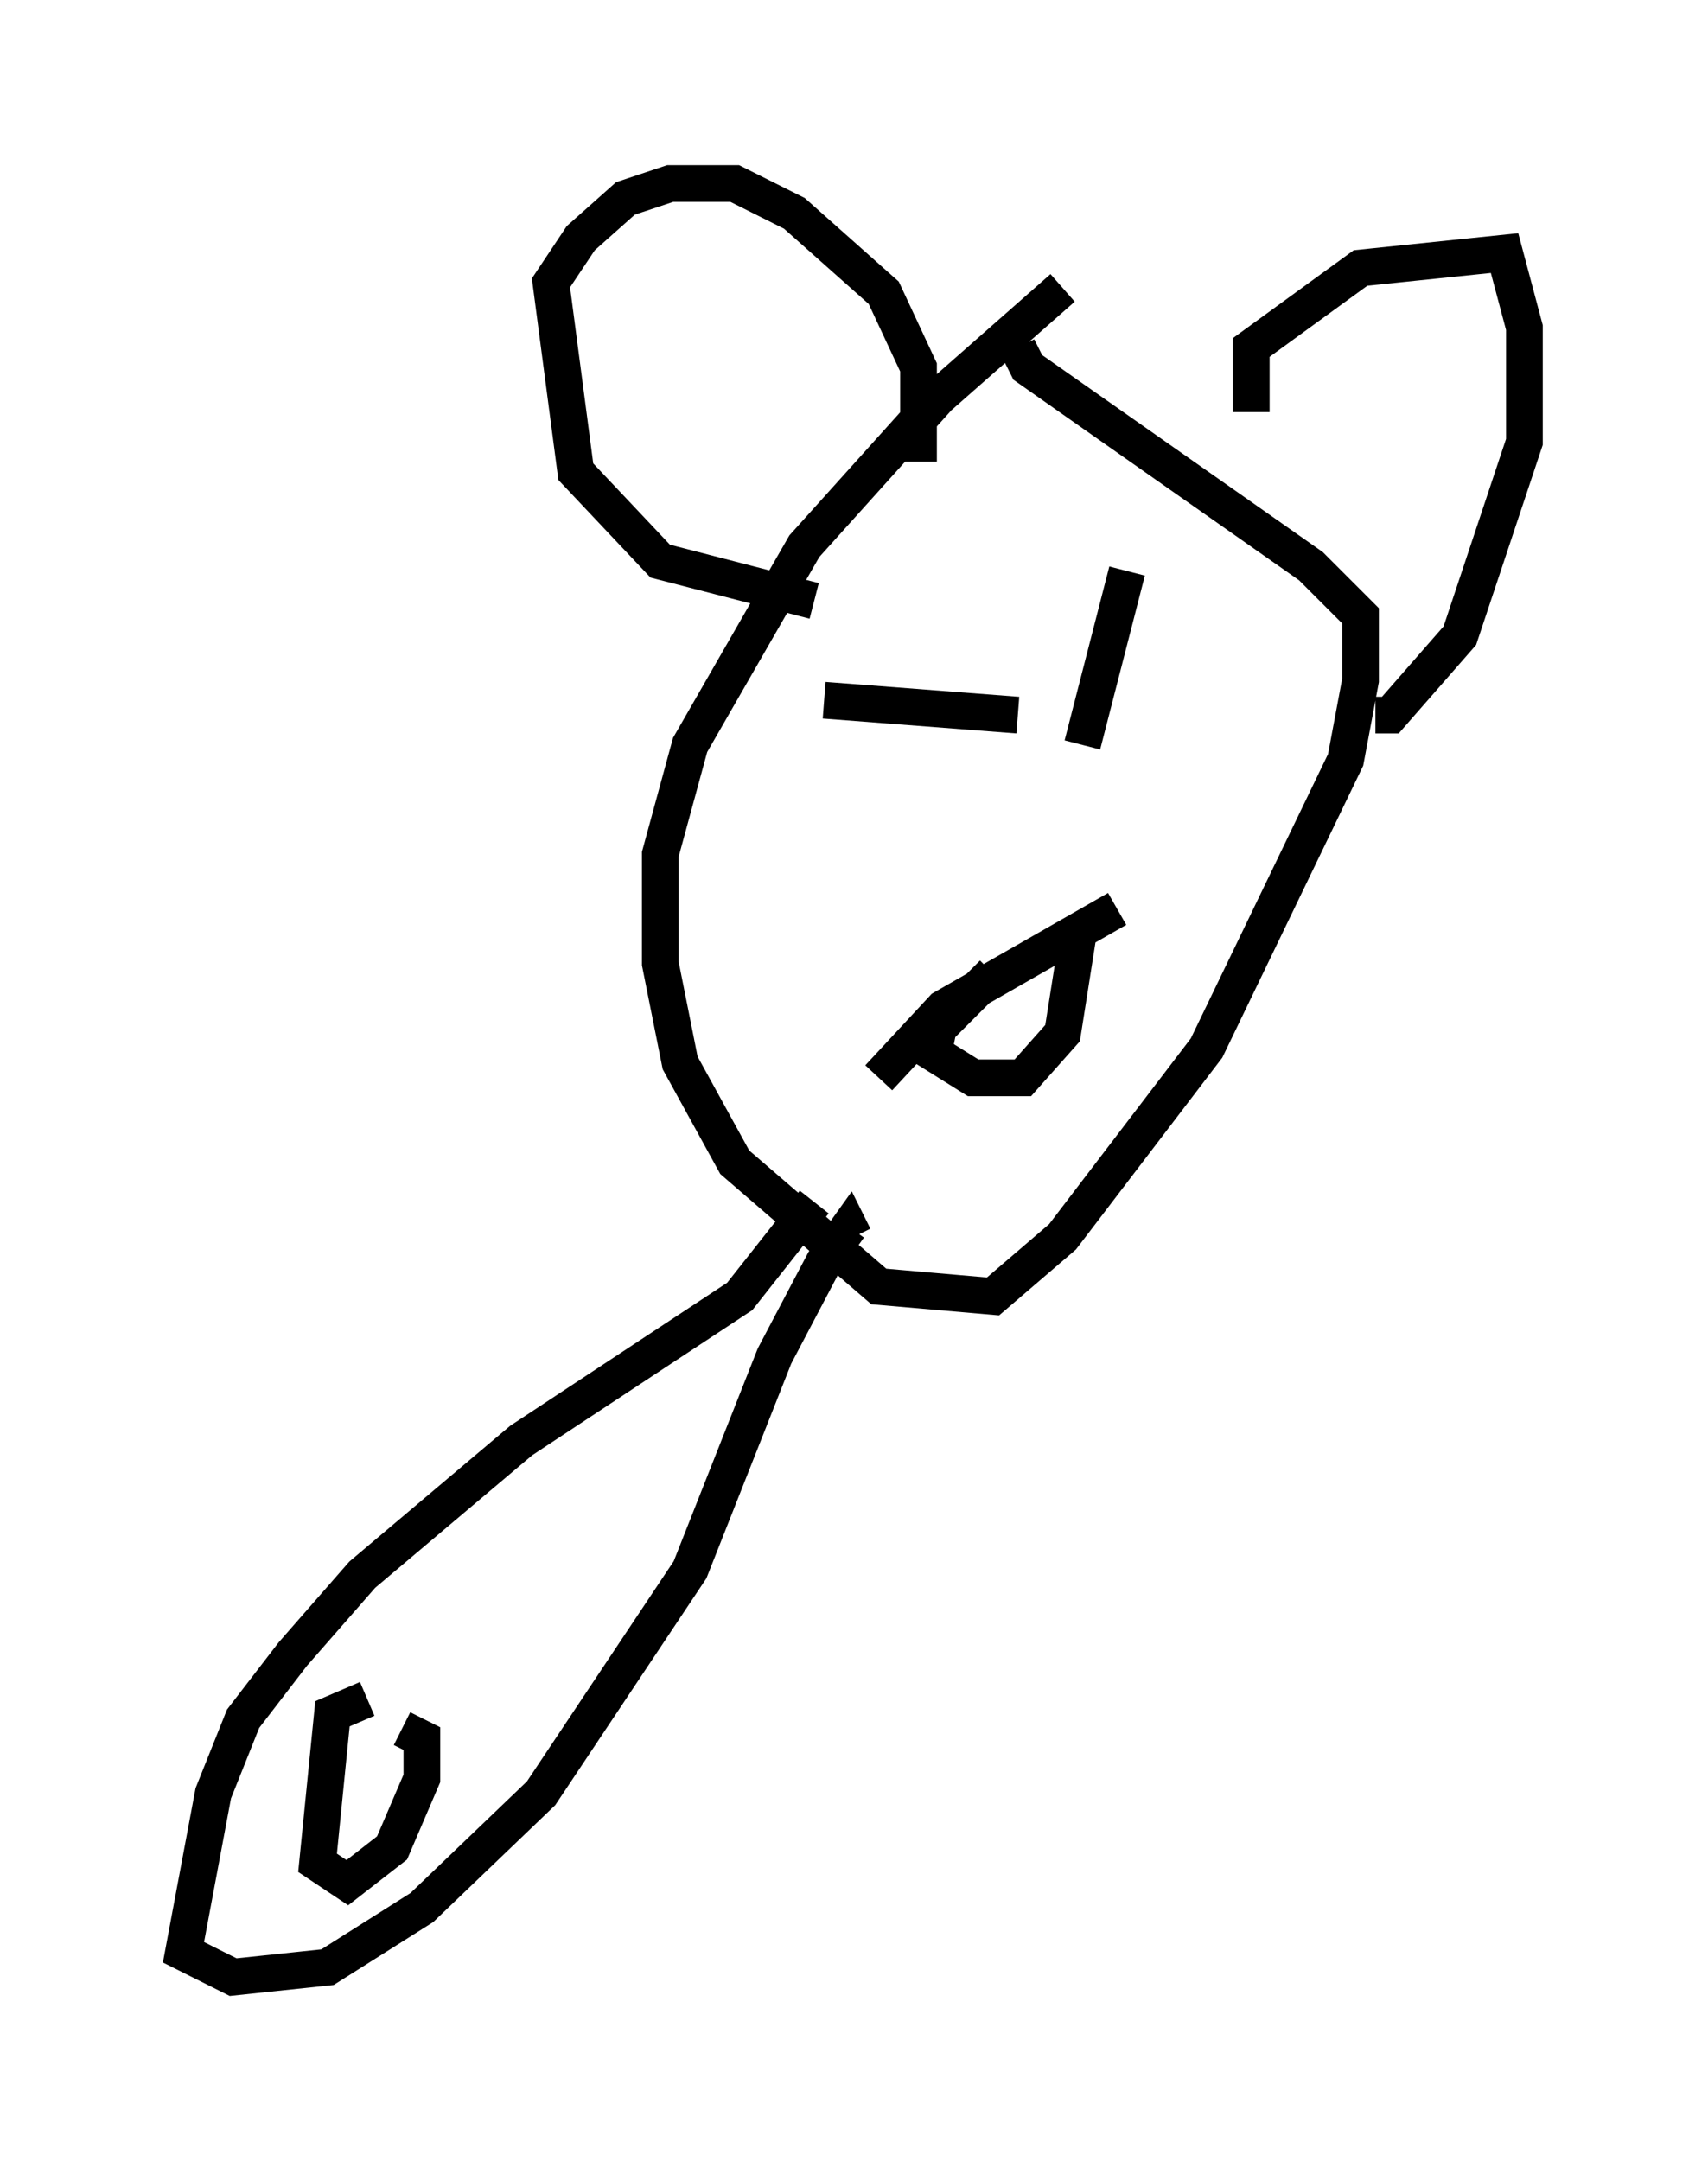 <?xml version="1.0" encoding="utf-8" ?>
<svg baseProfile="full" height="58.849" version="1.1" width="46.535" xmlns="http://www.w3.org/2000/svg" xmlns:ev="http://www.w3.org/2001/xml-events" xmlns:xlink="http://www.w3.org/1999/xlink"><defs /><rect fill="white" height="58.849" width="46.535" x="0" y="0" /><path d="M29.898, 7.706 m-0.947, 0.135 l-3.383, 2.977 -3.654, 4.059 l-3.112, 5.413 -0.812, 2.977 l0.0, 2.977 0.541, 2.706 l1.488, 2.706 3.924, 3.383 l3.112, 0.271 1.894, -1.624 l3.924, -5.142 3.789, -7.848 l0.406, -2.165 0.0, -1.759 l-1.353, -1.353 -7.713, -5.413 l-0.271, -0.541 m-5.548, 6.901 l-4.195, -1.083 -2.3, -2.436 l-0.677, -5.142 0.812, -1.218 l1.218, -1.083 1.218, -0.406 l1.759, 0.0 1.624, 0.812 l2.436, 2.165 0.947, 2.03 l0.0, 2.571 m9.066, -1.353 l0.0, -1.759 2.977, -2.165 l3.924, -0.406 0.541, 2.03 l0.0, 3.112 -1.759, 5.277 l-1.894, 2.165 -0.406, 0.0 m-15.02, -0.406 l5.277, 0.406 m2.977, -3.924 l-1.218, 4.736 m-5.548, 9.066 l1.759, -1.894 4.736, -2.706 m-3.383, 1.759 l-1.488, 1.488 -0.135, 0.677 l1.083, 0.677 1.353, 0.0 l1.083, -1.218 0.406, -2.571 m-7.172, 7.172 l-2.03, 2.571 -5.954, 3.924 l-4.33, 3.654 -1.894, 2.165 l-1.353, 1.759 -0.812, 2.03 l-0.812, 4.33 1.353, 0.677 l2.571, -0.271 2.571, -1.624 l3.248, -3.112 4.059, -6.089 l2.3, -5.819 1.353, -2.571 l0.677, -0.947 0.135, 0.271 m-13.261, 12.584 l-0.947, 0.406 -0.406, 4.059 l0.812, 0.541 1.218, -0.947 l0.812, -1.894 0.0, -1.083 l-0.541, -0.271 " fill="none" stroke="black" stroke-width="1" /></svg>
